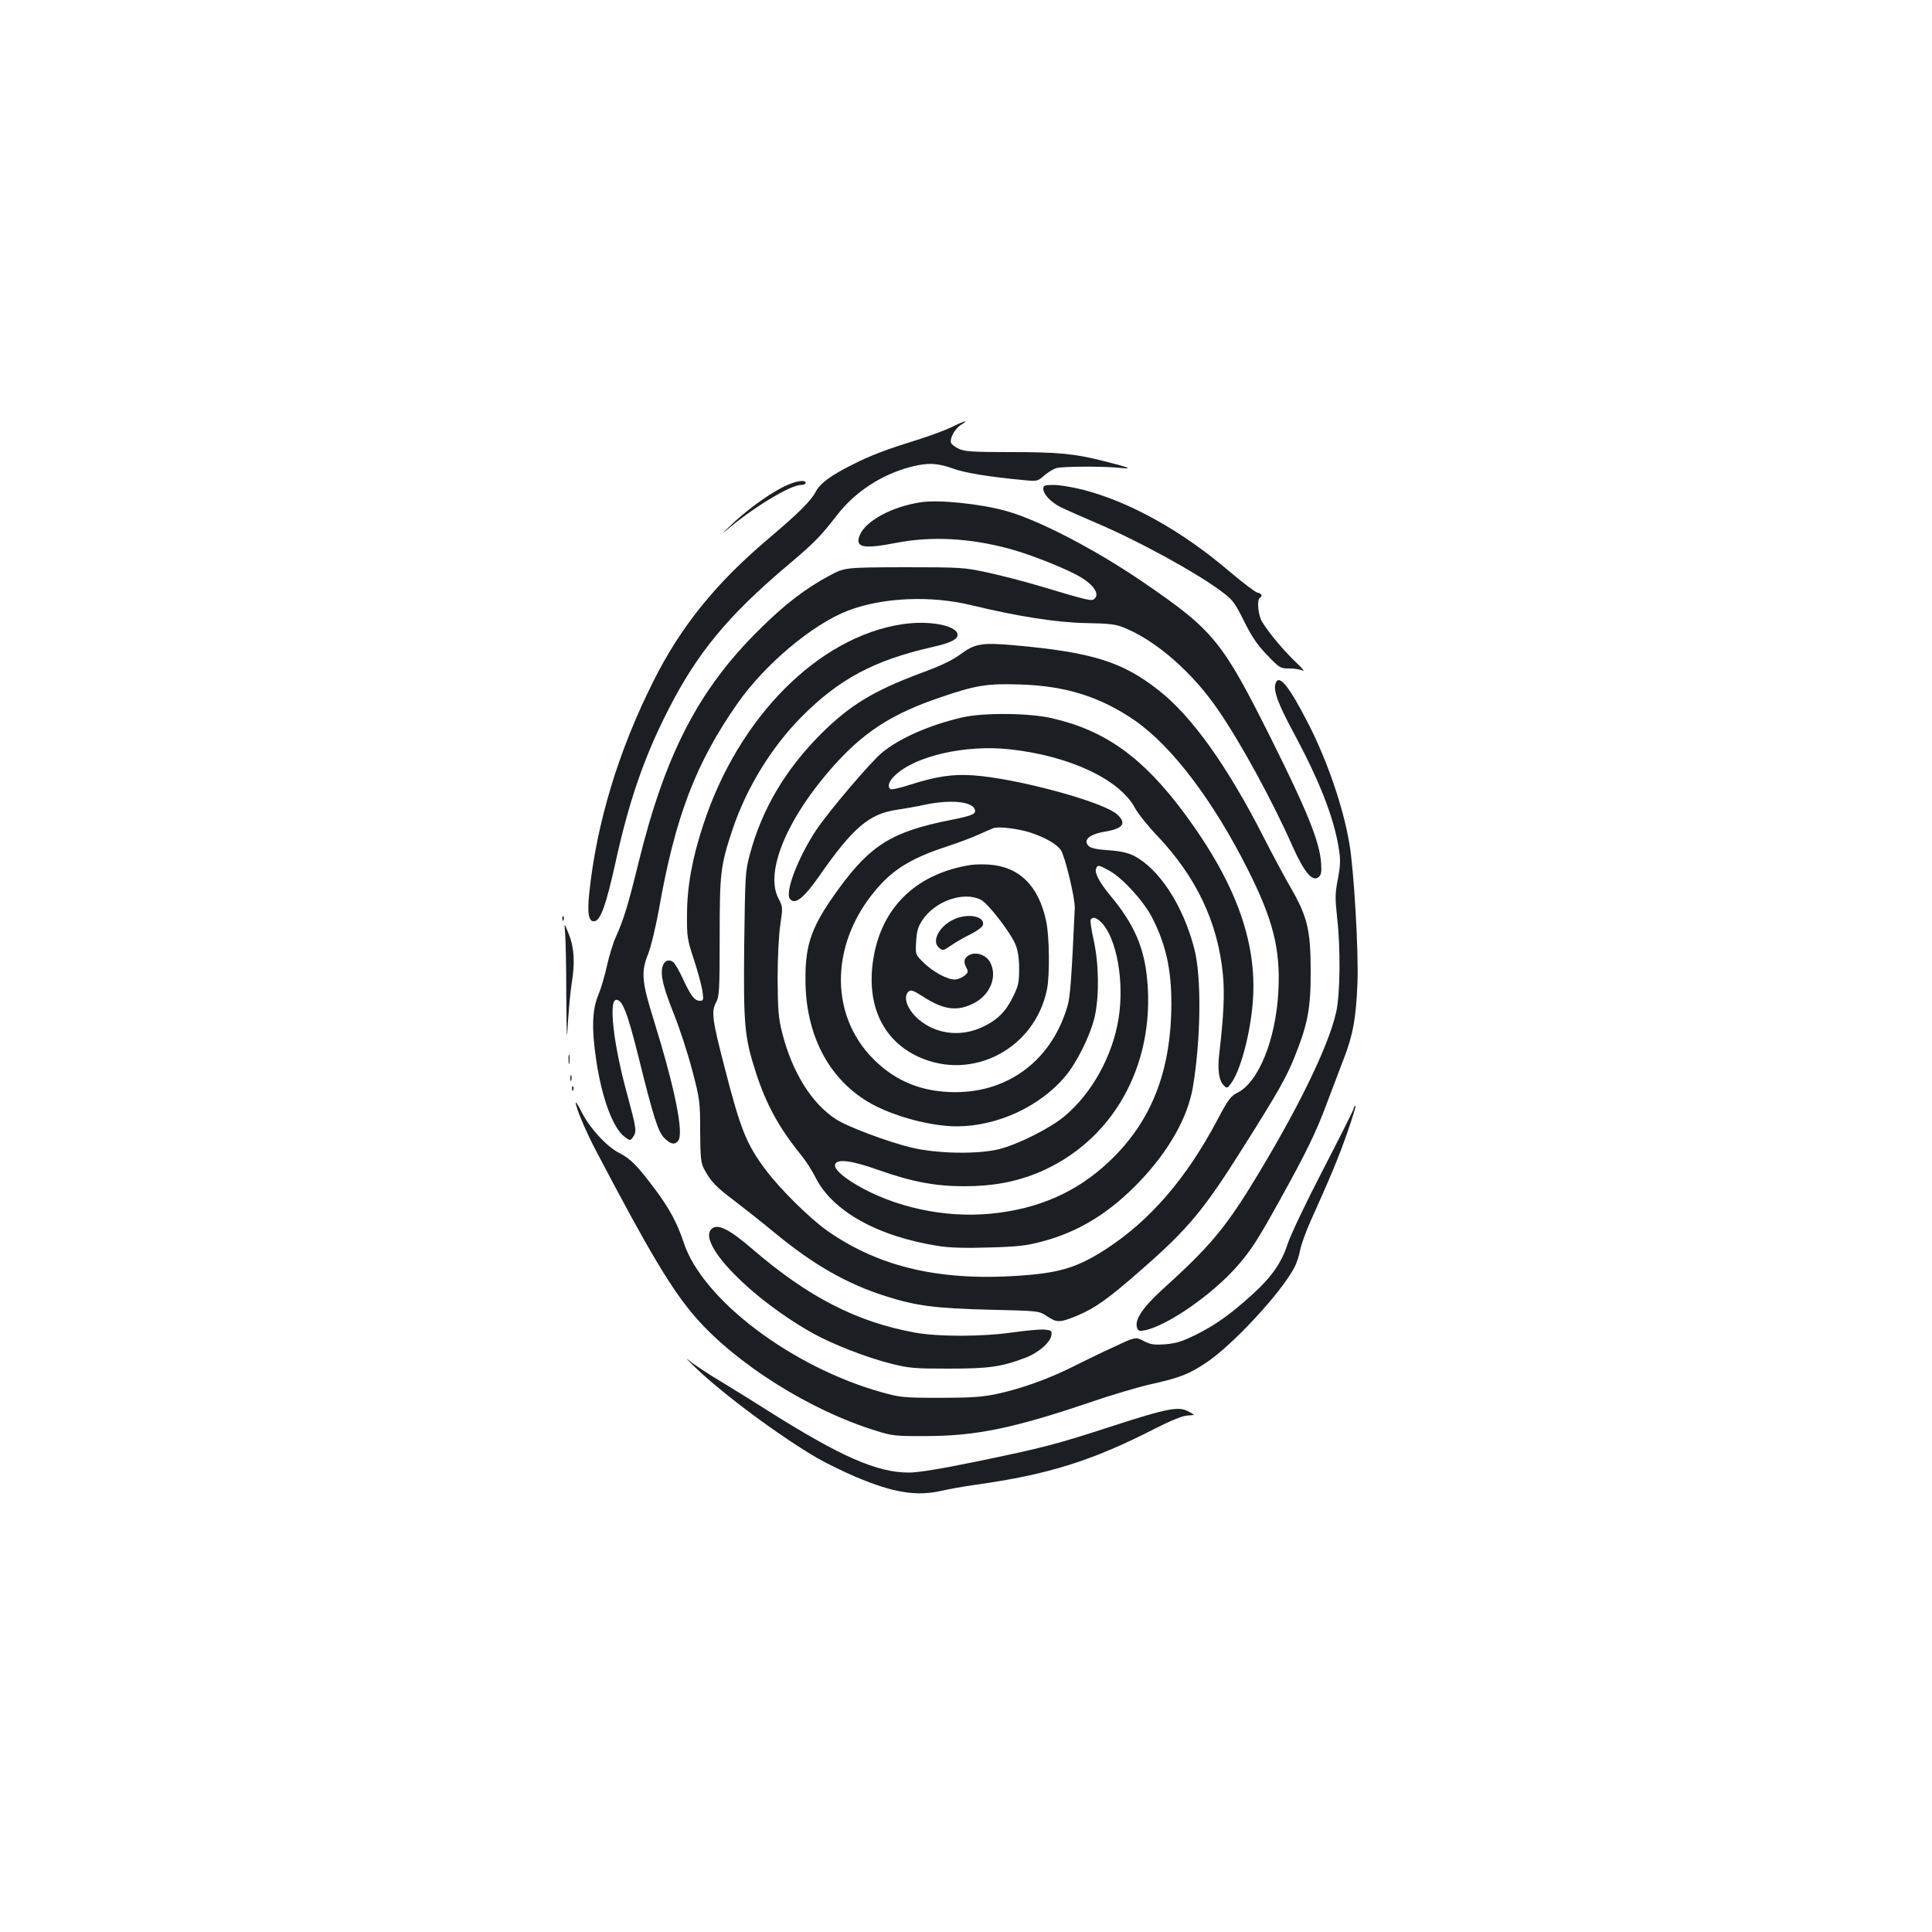 <?xml version="1.0" standalone="no"?>
<!DOCTYPE svg PUBLIC "-//W3C//DTD SVG 20010904//EN"
 "http://www.w3.org/TR/2001/REC-SVG-20010904/DTD/svg10.dtd">
<svg version="1.0" xmlns="http://www.w3.org/2000/svg"
 width="1000pt" height="1000pt" viewBox="0 0 1000 1000"
 preserveAspectRatio="xMidYMid meet">
<g transform="translate(0,1000) scale(0.1,-0.1)"
fill="#1b1f23" stroke="none">
<path d="M4925 7789 c-33 -16 -112 -45 -175 -65 -161 -50 -242 -80 -340 -130
-112 -56 -165 -96 -189 -141 -22 -44 -92 -113 -241 -239 -276 -233 -457 -458
-598 -740 -182 -362 -294 -735 -332 -1096 -11 -108 -3 -152 28 -146 31 5 60
88 107 300 70 321 150 553 276 798 147 288 305 480 604 734 154 130 177 154
267 269 94 122 231 211 384 251 86 22 135 20 216 -9 63 -23 187 -43 366 -60
71 -7 73 -6 107 24 20 17 48 34 63 38 33 10 257 10 332 1 71 -8 40 4 -89 36
-149 38 -234 46 -483 46 -193 0 -236 3 -265 17 -19 9 -37 22 -40 30 -9 23 19
74 51 94 46 28 19 22 -49 -12z"/>
<path d="M4047 7476 c-80 -41 -192 -124 -273 -203 -34 -32 -42 -41 -18 -21
134 116 334 238 390 238 13 0 24 5 24 10 0 21 -61 9 -123 -24z"/>
<path d="M5400 7471 c0 -29 38 -69 88 -95 26 -13 108 -49 182 -81 216 -91 524
-259 656 -359 55 -41 66 -56 113 -151 40 -80 68 -122 119 -175 65 -68 69 -70
115 -70 27 0 58 -5 70 -11 12 -6 -3 13 -35 43 -61 57 -142 154 -175 209 -21
34 -29 114 -12 125 16 9 10 22 -14 27 -12 4 -76 52 -142 108 -249 213 -520
363 -763 425 -52 13 -119 24 -148 24 -46 0 -54 -3 -54 -19z"/>
<path d="M4764 7400 c-149 -23 -283 -96 -314 -170 -26 -64 17 -73 188 -40 184
36 385 25 592 -32 107 -29 295 -104 363 -145 67 -40 98 -86 74 -110 -16 -16
-16 -17 -297 67 -74 22 -191 52 -260 67 -121 26 -135 27 -431 27 -306 -1 -306
-1 -385 -43 -128 -69 -231 -148 -365 -281 -313 -309 -486 -643 -624 -1205 -56
-228 -76 -291 -118 -386 -14 -30 -34 -98 -46 -150 -11 -52 -32 -121 -46 -154
-30 -73 -33 -174 -9 -332 29 -197 87 -353 147 -397 28 -21 29 -21 43 -2 21 29
18 45 -30 223 -71 257 -97 488 -56 488 32 0 58 -68 115 -296 79 -319 101 -387
135 -421 32 -31 52 -35 70 -13 31 37 -17 273 -124 618 -65 208 -69 255 -31
350 14 34 39 139 56 232 84 478 191 758 409 1068 142 201 385 405 568 476 179
69 431 80 642 28 240 -58 439 -89 590 -92 120 -2 154 -6 196 -23 168 -67 358
-234 490 -428 118 -172 280 -469 384 -704 61 -136 103 -186 135 -160 14 12 16
26 13 75 -9 111 -71 265 -258 640 -255 510 -298 562 -665 813 -249 170 -542
322 -710 368 -135 37 -350 59 -441 44z"/>
<path d="M4670 6769 c-435 -66 -847 -481 -1029 -1035 -58 -175 -85 -324 -85
-469 -1 -112 1 -127 36 -233 21 -63 40 -136 44 -163 6 -44 5 -49 -13 -49 -28
0 -47 25 -87 111 -19 42 -42 81 -50 88 -23 19 -49 9 -57 -23 -12 -43 5 -110
62 -252 28 -71 70 -199 92 -284 39 -149 41 -161 41 -315 1 -138 4 -165 20
-195 36 -67 61 -93 161 -168 55 -42 147 -115 205 -163 200 -165 373 -264 571
-327 159 -51 259 -64 540 -71 256 -6 256 -6 297 -33 52 -35 67 -35 157 2 95
40 162 88 334 239 240 210 320 305 525 631 181 287 223 361 267 470 68 170 84
251 83 445 0 210 -17 281 -103 430 -32 55 -93 169 -136 253 -191 376 -376 635
-549 770 -187 147 -344 196 -745 232 -167 15 -205 9 -279 -46 -41 -31 -102
-60 -203 -97 -249 -93 -370 -167 -520 -316 -185 -186 -304 -388 -367 -620 -25
-93 -25 -107 -30 -471 -4 -418 1 -475 59 -657 54 -168 120 -289 236 -432 24
-30 57 -81 74 -115 87 -175 323 -307 641 -356 49 -8 140 -11 255 -7 149 4 194
9 277 31 190 50 351 149 507 313 150 158 246 329 273 484 42 249 46 576 7 721
-58 223 -182 412 -313 479 -30 15 -69 24 -130 28 -59 4 -93 11 -103 22 -31 30
3 61 82 74 96 16 116 43 66 89 -70 66 -527 189 -749 203 -105 7 -189 -6 -321
-48 -51 -17 -98 -27 -103 -24 -19 12 -10 41 23 72 104 100 363 159 590 135
310 -33 571 -155 651 -303 16 -30 68 -95 115 -144 204 -215 315 -450 341 -721
9 -97 4 -211 -19 -407 -10 -84 -2 -141 24 -166 15 -15 18 -14 35 9 46 59 95
231 112 396 33 319 -78 635 -353 1006 -213 287 -408 427 -682 490 -119 28
-354 30 -465 5 -169 -39 -325 -107 -417 -183 -56 -45 -275 -303 -338 -397 -96
-143 -166 -327 -138 -360 26 -32 71 4 151 118 175 252 260 324 405 344 39 6
103 17 143 26 130 27 241 17 257 -23 9 -25 -8 -33 -128 -57 -297 -59 -409
-128 -572 -350 -143 -196 -177 -287 -176 -475 0 -280 116 -508 322 -632 119
-72 321 -128 463 -128 208 1 428 102 559 258 62 73 133 218 154 313 23 107 21
270 -6 392 -12 53 -19 102 -16 107 11 17 30 11 58 -17 77 -82 117 -303 87
-493 -31 -196 -139 -391 -283 -510 -73 -60 -233 -141 -332 -167 -112 -29 -330
-25 -465 9 -123 31 -320 105 -380 143 -128 81 -230 245 -282 451 -19 76 -22
117 -23 279 0 111 6 227 14 280 13 88 13 91 -10 135 -75 144 57 442 317 720
144 152 283 239 514 318 191 66 250 75 424 69 236 -8 412 -64 591 -187 192
-134 404 -413 585 -773 130 -259 168 -411 157 -626 -13 -253 -104 -477 -216
-529 -30 -15 -46 -36 -99 -137 -161 -304 -348 -521 -577 -670 -139 -90 -229
-120 -411 -135 -434 -36 -758 37 -1034 231 -89 63 -244 216 -317 314 -100 133
-131 212 -213 532 -63 242 -69 288 -44 334 17 31 19 60 19 339 0 333 4 368 66
555 72 216 202 428 359 586 194 195 375 291 672 359 104 23 143 44 133 72 -17
44 -154 67 -285 47z m665 -1079 c77 -26 133 -58 156 -90 21 -30 74 -250 72
-300 -16 -349 -23 -453 -36 -501 -78 -279 -300 -452 -582 -452 -170 0 -307 55
-421 168 -242 239 -226 628 36 909 81 87 176 141 345 196 55 18 127 45 160 60
33 15 67 30 75 33 25 11 132 -2 195 -23z m411 -199 c68 -40 173 -155 216 -238
72 -139 101 -268 101 -448 -1 -351 -104 -612 -323 -818 -166 -157 -365 -245
-612 -269 -239 -23 -499 33 -698 151 -77 46 -115 84 -107 105 11 29 87 19 221
-29 176 -62 296 -85 448 -85 146 0 267 23 381 70 384 160 606 551 565 997 -15
168 -68 290 -189 435 -58 70 -84 119 -76 142 8 21 14 20 73 -13z"/>
<path d="M5025 5523 c-270 -42 -448 -205 -499 -455 -51 -251 34 -450 230 -539
278 -126 600 43 663 349 15 74 13 274 -4 354 -39 184 -140 283 -298 293 -34 2
-75 1 -92 -2z m50 -179 c38 -18 155 -169 182 -235 12 -30 18 -70 18 -124 0
-71 -4 -89 -33 -147 -37 -76 -83 -120 -159 -155 -105 -48 -222 -38 -311 27
-71 51 -104 129 -68 159 11 9 27 3 76 -29 105 -67 174 -76 258 -34 87 43 126
139 87 213 -18 35 -65 54 -101 41 -32 -13 -40 -35 -23 -67 12 -23 11 -27 -10
-44 -13 -10 -35 -19 -49 -19 -39 0 -110 38 -160 86 -44 43 -44 43 -40 111 3
54 10 77 32 110 66 99 210 150 301 107z"/>
<path d="M4932 5239 c-72 -36 -110 -110 -73 -143 20 -18 22 -18 63 10 23 16
69 43 103 59 35 18 61 38 63 48 9 47 -83 62 -156 26z"/>
<path d="M6603 6465 c-14 -38 10 -104 95 -262 132 -245 207 -437 232 -597 9
-55 8 -85 -5 -155 -15 -76 -15 -100 -4 -201 18 -157 16 -395 -5 -489 -40 -179
-204 -514 -439 -896 -140 -227 -226 -328 -459 -538 -101 -92 -146 -157 -133
-198 6 -18 12 -20 39 -15 119 24 352 186 483 336 70 81 103 132 221 345 135
244 183 342 240 495 28 74 67 177 87 229 48 123 64 212 71 390 7 161 -18 589
-42 727 -32 187 -114 426 -210 614 -101 197 -152 262 -171 215z"/>
<path d="M2911 5244 c0 -11 3 -14 6 -6 3 7 2 16 -1 19 -3 4 -6 -2 -5 -13z"/>
<path d="M2925 5170 c3 -30 6 -174 6 -320 2 -236 3 -251 9 -135 5 72 13 159
19 195 18 106 13 187 -15 255 -24 60 -24 60 -19 5z"/>
<path d="M2943 4515 c0 -22 2 -30 4 -17 2 12 2 30 0 40 -3 9 -5 -1 -4 -23z"/>
<path d="M2952 4420 c0 -14 2 -19 5 -12 2 6 2 18 0 25 -3 6 -5 1 -5 -13z"/>
<path d="M2961 4364 c0 -11 3 -14 6 -6 3 7 2 16 -1 19 -3 4 -6 -2 -5 -13z"/>
<path d="M2980 4293 c0 -25 52 -150 109 -257 272 -518 388 -712 510 -853 210
-242 596 -485 937 -589 82 -26 102 -28 259 -27 254 0 453 41 842 173 111 38
255 81 319 95 150 34 196 51 286 111 138 91 393 367 459 496 11 21 24 61 29
90 6 28 29 92 51 142 104 230 150 341 193 465 26 74 45 136 42 138 -2 3 -7 -6
-11 -19 -4 -13 -76 -156 -160 -318 -84 -162 -165 -332 -180 -378 -32 -99 -84
-173 -186 -265 -112 -101 -185 -153 -286 -204 -75 -37 -104 -46 -162 -51 -59
-4 -77 -1 -111 17 -42 22 -42 22 -153 -30 -62 -28 -160 -76 -218 -105 -126
-63 -270 -114 -394 -140 -71 -15 -132 -19 -290 -19 -188 0 -206 2 -299 28
-467 130 -929 479 -1027 775 -33 100 -74 177 -149 277 -92 123 -127 158 -186
188 -64 32 -154 131 -194 212 -16 33 -30 54 -30 48z"/>
<path d="M3682 3638 c-74 -74 210 -364 529 -541 101 -56 277 -124 396 -154 99
-25 124 -27 303 -27 206 0 273 9 394 55 69 25 135 82 138 119 3 22 -1 25 -37
28 -22 2 -94 -5 -160 -14 -156 -23 -387 -24 -512 -1 -299 55 -550 183 -840
433 -121 104 -180 133 -211 102z"/>
<path d="M3599 2922 c144 -139 444 -361 635 -471 49 -28 138 -71 197 -96 194
-82 314 -101 444 -71 33 8 112 22 175 31 374 52 604 124 931 292 77 39 140 65
163 66 20 1 36 3 36 4 0 1 -14 10 -32 19 -49 25 -108 14 -383 -75 -301 -98
-363 -114 -716 -187 -180 -37 -298 -56 -344 -56 -165 0 -351 81 -730 320 -82
52 -184 115 -225 140 -86 51 -154 96 -191 126 -14 12 4 -8 40 -42z"/>
</g>
</svg>
